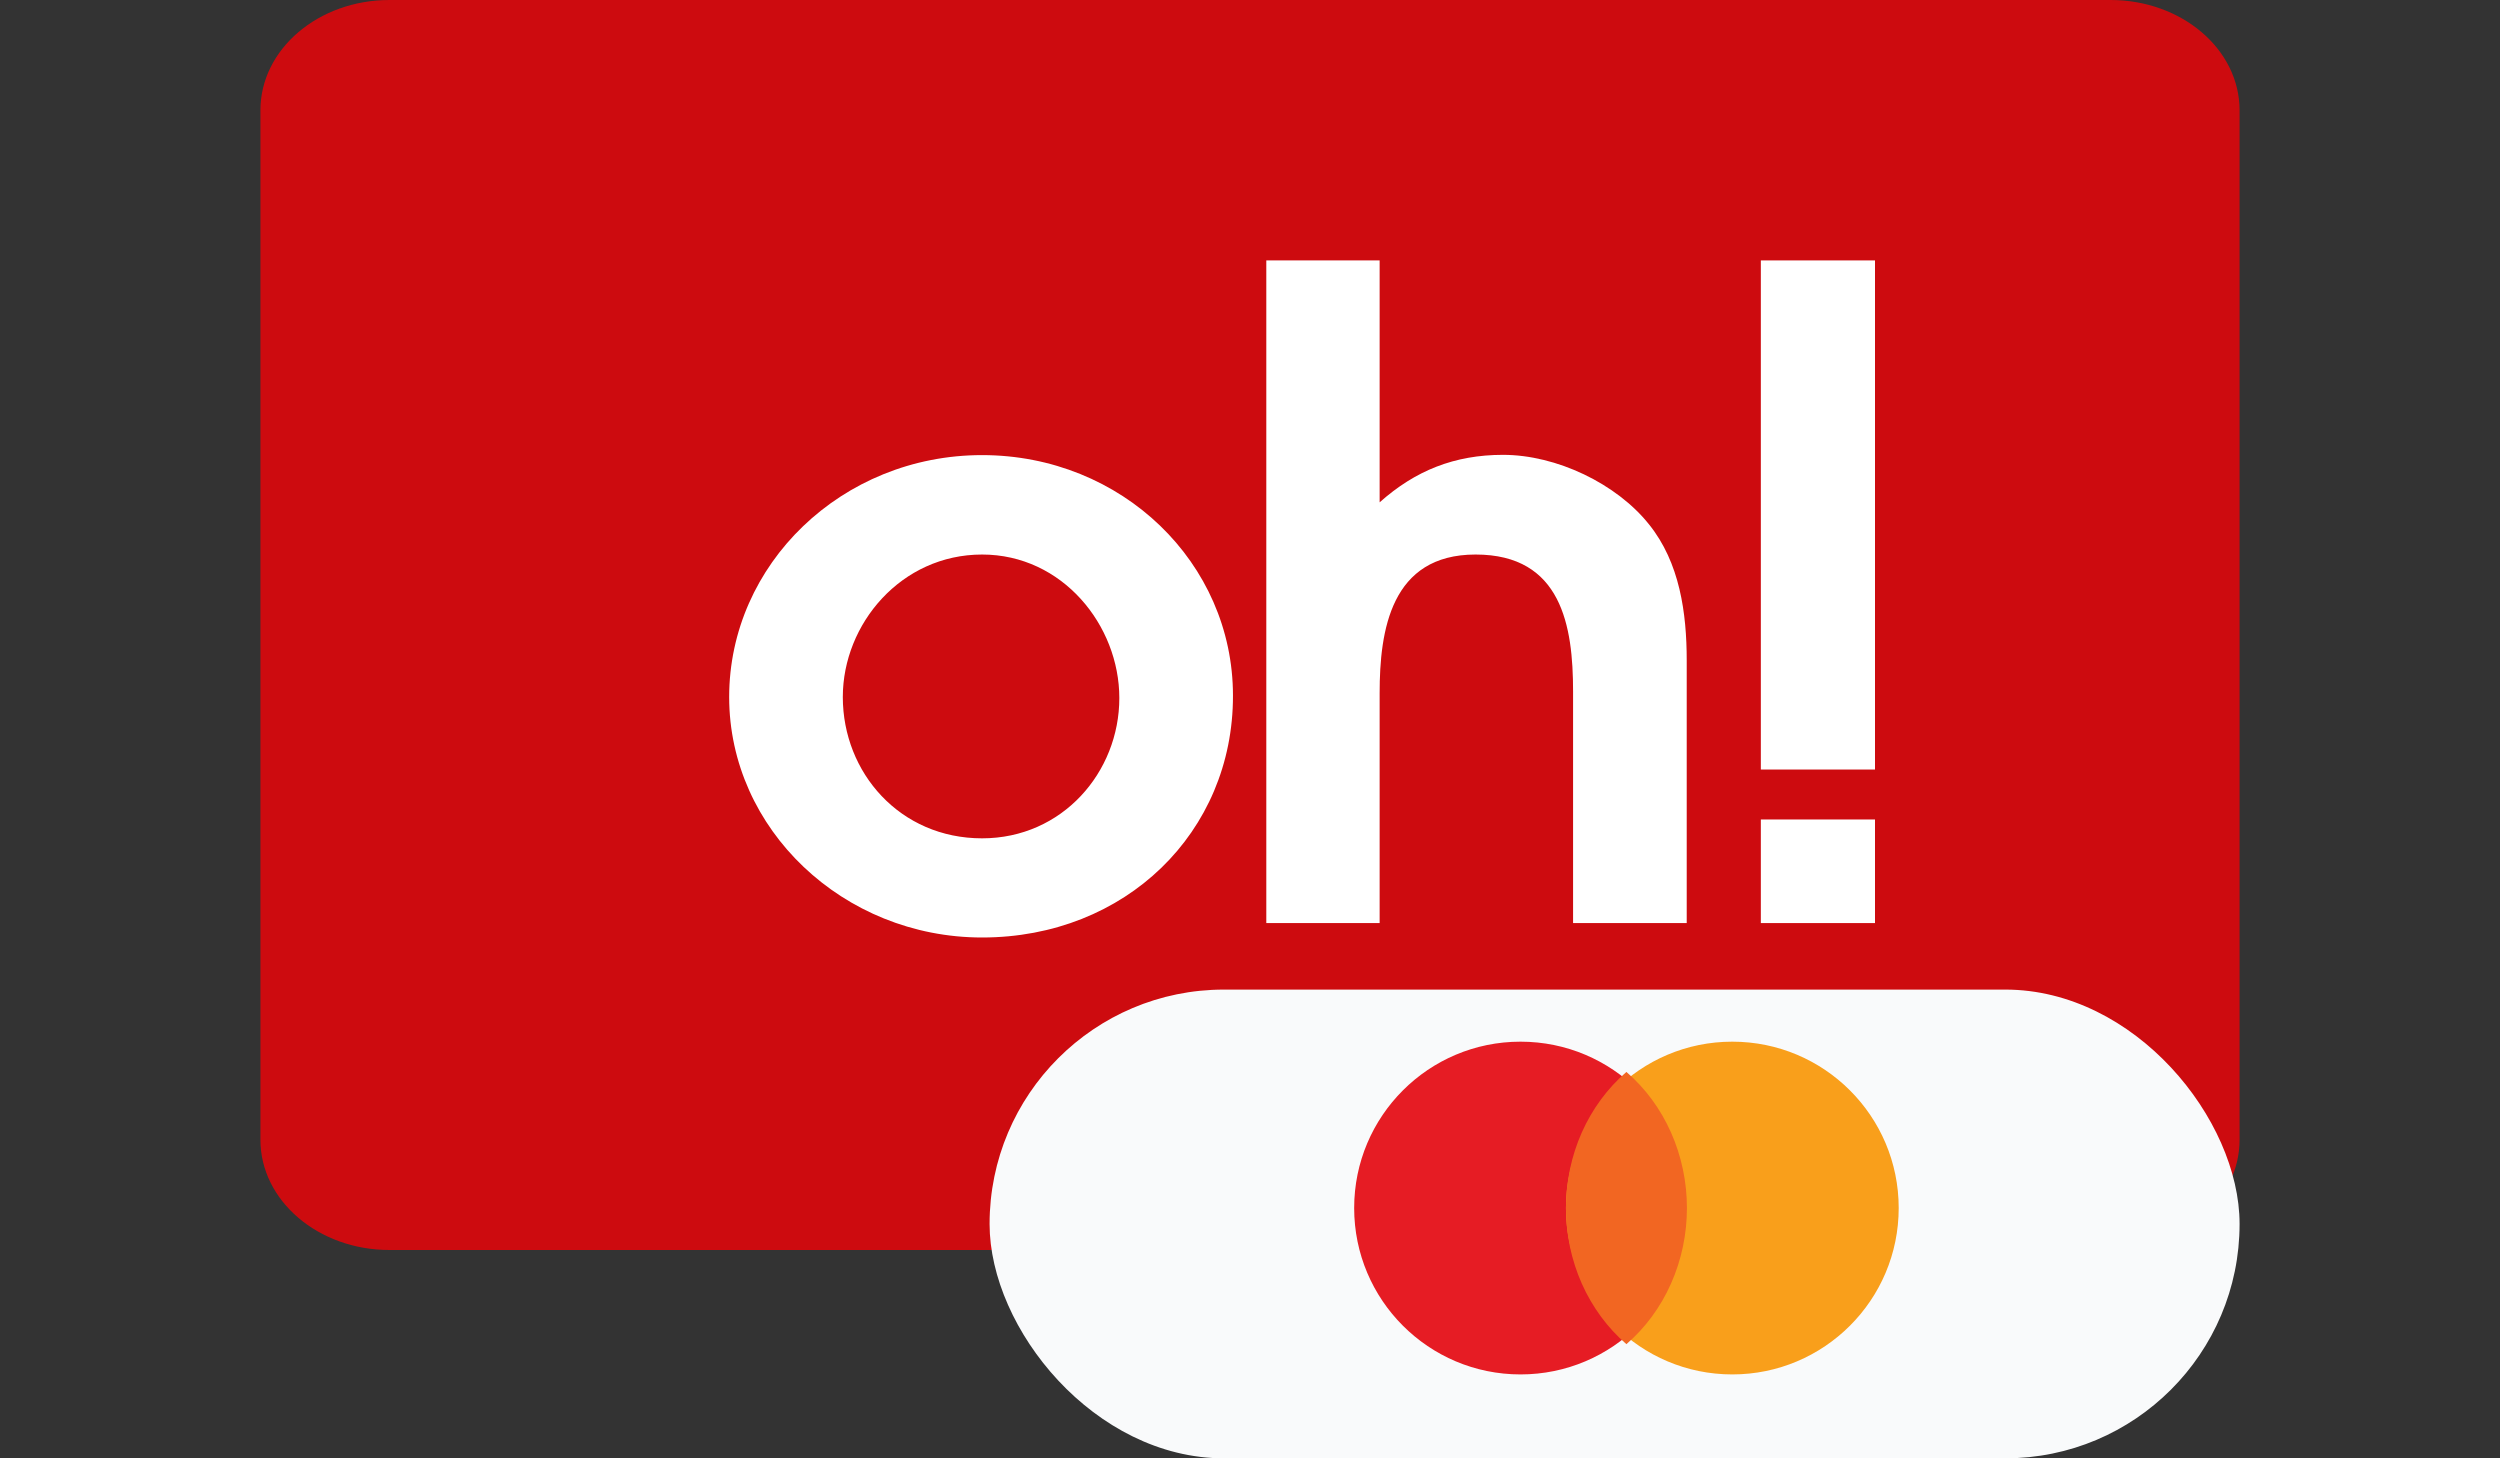 <svg width="48" height="28" viewBox="0 0 48 28" fill="none" xmlns="http://www.w3.org/2000/svg">
<rect x="0" y="0" width="48" height="28" fill="#333333" stroke="none"/>
<path d="M40.522 0H7.478C6.11 0 5 0.948 5 2.118V21.882C5 23.052 6.11 24 7.478 24H40.522C41.89 24 43 23.052 43 21.882V2.118C43 0.948 41.89 0 40.522 0Z" fill="#CD0B0F"/>
<path d="M18.856 18C16.192 18 14 15.922 14 13.383C14 10.835 16.162 8.738 18.856 8.738C21.54 8.738 23.673 10.806 23.673 13.355C23.678 15.978 21.609 18 18.856 18ZM18.856 10.647C17.305 10.647 16.182 11.977 16.182 13.383C16.182 14.836 17.28 16.096 18.856 16.096C20.398 16.096 21.491 14.826 21.491 13.402C21.491 12.005 20.398 10.647 18.856 10.647Z" fill="white"/>
<path d="M30.203 17.723V13.275C30.203 12.024 29.986 10.647 28.331 10.647C26.706 10.647 26.489 12.1 26.489 13.308V17.723H24.313V5H26.489V9.645C27.174 9.034 27.928 8.733 28.858 8.733C29.888 8.733 31.04 9.288 31.661 10.068C32.252 10.802 32.385 11.77 32.385 12.682V17.723H30.203Z" fill="white"/>
<path d="M33.808 5H36V14.775H33.808V5ZM36 17.723H33.808V15.734H36V17.723Z" fill="white"/>
<rect x="19" y="19" width="24" height="9" rx="4.5" fill="#F9FAFB"/>
<path d="M29.194 26.389C30.959 26.389 32.389 24.959 32.389 23.194C32.389 21.43 30.959 20 29.194 20C27.43 20 26 21.43 26 23.194C26 24.959 27.43 26.389 29.194 26.389Z" fill="#E61C24"/>
<path d="M33.26 26.389C35.024 26.389 36.455 24.959 36.455 23.194C36.455 21.43 35.024 20 33.26 20C31.496 20 30.066 21.43 30.066 23.194C30.066 24.959 31.496 26.389 33.26 26.389Z" fill="#F99F1B"/>
<path d="M31.227 20.581C30.865 20.893 30.573 21.29 30.371 21.742C30.17 22.195 30.066 22.691 30.066 23.194C30.066 23.697 30.17 24.194 30.371 24.646C30.573 25.099 30.865 25.496 31.227 25.808C31.589 25.496 31.882 25.099 32.083 24.646C32.284 24.194 32.389 23.697 32.389 23.194C32.389 22.691 32.284 22.195 32.083 21.742C31.882 21.29 31.589 20.893 31.227 20.581Z" fill="#F26622"/>
</svg>
